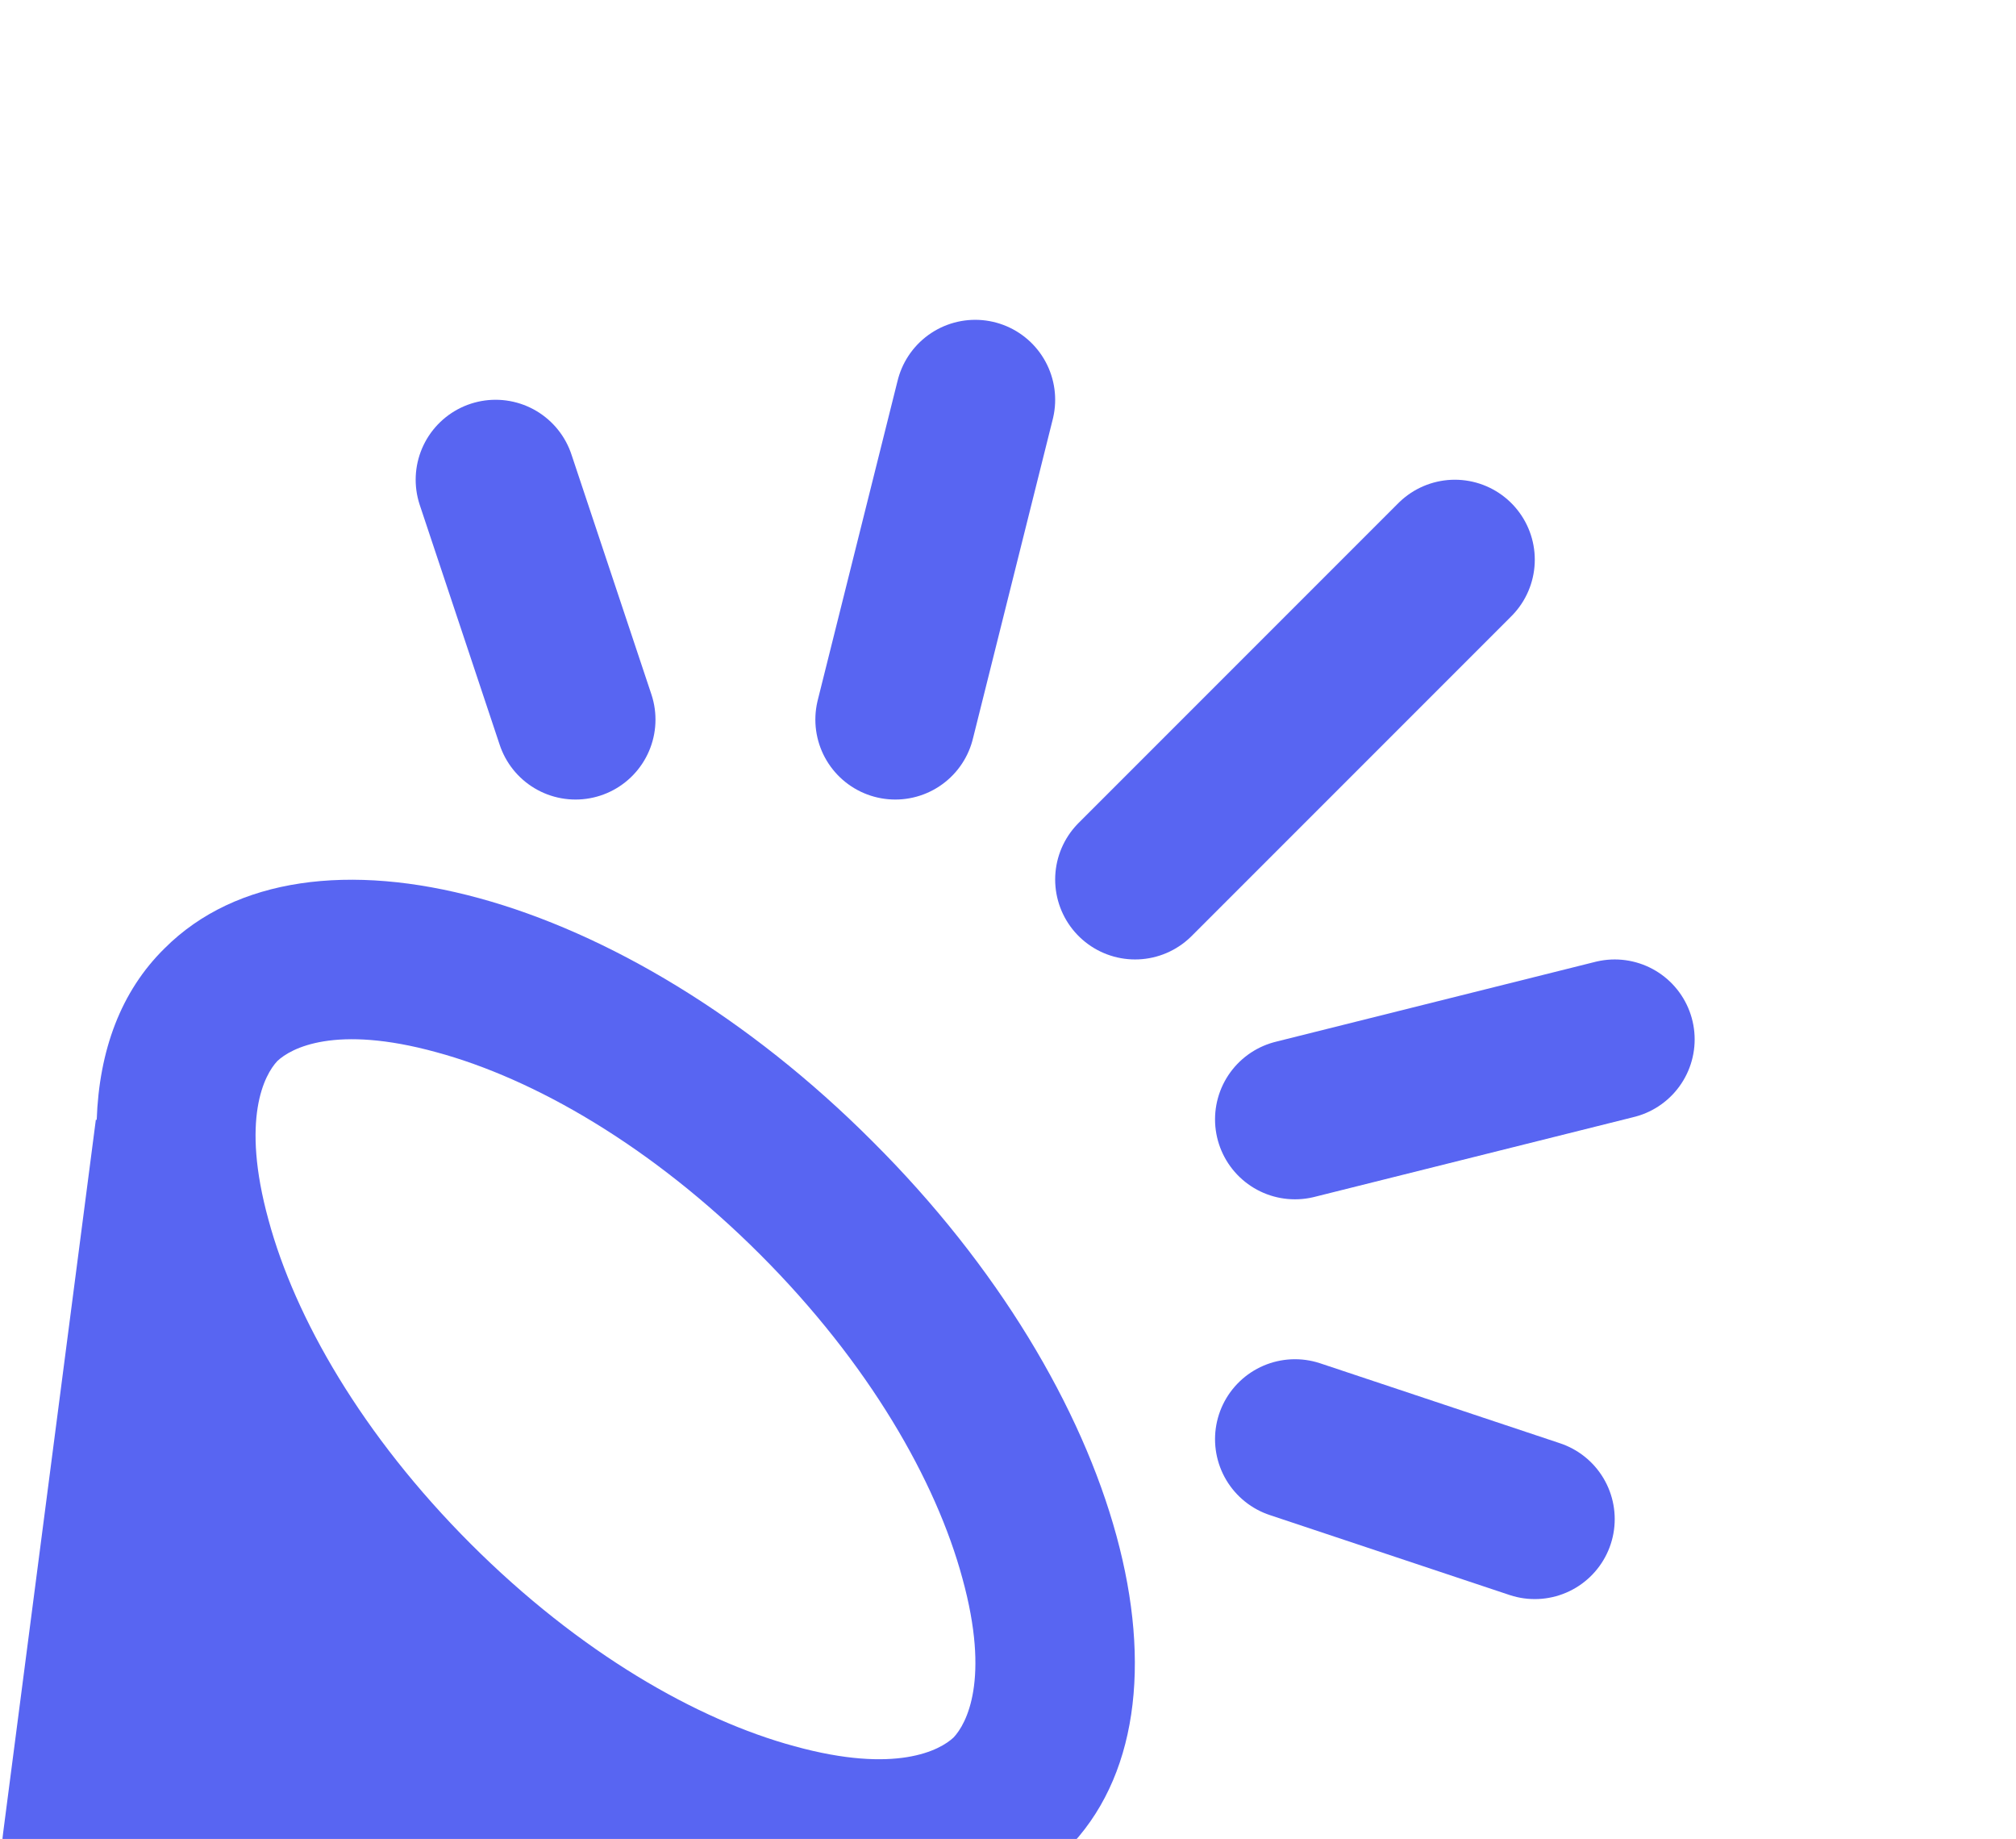 <svg xmlns="http://www.w3.org/2000/svg" xmlns:xlink="http://www.w3.org/1999/xlink" preserveAspectRatio="xMidYMid meet" style="width: 100%; height: 100%; transform: translate3d(0px, 0px, 0px); content-visibility: visible;" viewBox="1.8 -3 25.22 23">   <defs>     <clipPath id="__lottie_element_639">       <rect width="24" height="24" x="0" y="0"></rect>     </clipPath>     <clipPath id="__lottie_element_641">       <path d="M0,0 L600,0 L600,600 L0,600z"></path>     </clipPath>   </defs>   <g clip-path="url(#__lottie_element_639)">     <g clip-path="url(#__lottie_element_641)" transform="matrix(0.04, 0, 0, 0.04, 0, 0)" opacity="1" style="display: block;">       <g transform="matrix(25, 0, 0, 25, 299.99, 300.01)" opacity="1" style="display: block;">         <g opacity="1" transform="matrix(1, 0, 0, 1, 0, 0)">           <path fill="rgb(88, 101, 242)" fill-opacity="1" d="M-0.69,0.69 C0.67,2.05 1.51,3.52 1.84,4.74 C2.19,6.01 1.89,6.56 1.73,6.73 C1.56,6.89 1.01,7.19 -0.26,6.84 C-1.48,6.51 -2.95,5.67 -4.31,4.31 C-5.67,2.95 -6.51,1.48 -6.84,0.26 C-7.19,-1.01 -6.89,-1.56 -6.73,-1.73 C-6.56,-1.89 -6.01,-2.19 -4.74,-1.84 C-3.52,-1.51 -2.05,-0.67 -0.69,0.69z M0.72,-0.72 C-2.39,-3.84 -6.36,-4.92 -8.14,-3.14 C-8.69,-2.60 -8.96,-1.86 -8.99,-0.99 C-8.99,-0.99 -9,-1 -9,-1 C-9,-1 -10.16,7.92 -10.16,7.92 C-10.33,9.22 -9.22,10.33 -7.92,10.16 C-7.92,10.16 1,9 1,9 C1,9 0.99,8.99 0.99,8.99 C1.86,8.96 2.60,8.69 3.14,8.14 C4.92,6.36 3.84,2.39 0.72,-0.72z"></path>         </g>       </g>       <g transform="matrix(25, 0, 0, 25, 212.5, 112.5)" opacity="1" style="display: block;">         <g opacity="1" transform="matrix(1, 0, 0, 1, 0, 0)">           <path stroke-linecap="round" stroke-linejoin="miter" fill-opacity="0" stroke-miterlimit="4" stroke="rgb(88,101,242)" stroke-opacity="1" stroke-width="2" d=" M0.5,1.5 C0.5,1.5 -0.5,-1.5 -0.5,-1.5"></path>         </g>       </g>       <g transform="matrix(25, 0, 0, 25, 337.5, 100)" opacity="1" style="display: block;">         <g opacity="1" transform="matrix(1, 0, 0, 1, 0, 0)">           <path stroke-linecap="round" stroke-linejoin="miter" fill-opacity="0" stroke-miterlimit="4" stroke="rgb(88,101,242)" stroke-opacity="1" stroke-width="2" d=" M-0.5,2 C-0.5,2 0.5,-2 0.5,-2"></path>         </g>       </g>       <g transform="matrix(25, 0, 0, 25, 450, 150)" opacity="1" style="display: block;">         <g opacity="1" transform="matrix(1, 0, 0, 1, 0, 0)">           <path stroke-linecap="round" stroke-linejoin="miter" fill-opacity="0" stroke-miterlimit="4" stroke="rgb(88,101,242)" stroke-opacity="1" stroke-width="2" d=" M-2,2 C-2,2 2,-2 2,-2"></path>         </g>       </g>       <g transform="matrix(25, 0, 0, 25, 500, 262.5)" opacity="1" style="display: block;">         <g opacity="1" transform="matrix(1, 0, 0, 1, 0, 0)">           <path stroke-linecap="round" stroke-linejoin="miter" fill-opacity="0" stroke-miterlimit="4" stroke="rgb(88,101,242)" stroke-opacity="1" stroke-width="2" d=" M-2,0.5 C-2,0.5 2,-0.5 2,-0.5"></path>         </g>       </g>       <g transform="matrix(25, 0, 0, 25, 487.5, 387.5)" opacity="1" style="display: block;">         <g opacity="1" transform="matrix(1, 0, 0, 1, 0, 0)">           <path stroke-linecap="round" stroke-linejoin="miter" fill-opacity="0" stroke-miterlimit="4" stroke="rgb(88,101,242)" stroke-opacity="1" stroke-width="2" d=" M-1.5,-0.5 C-1.5,-0.5 1.5,0.5 1.5,0.5"></path>         </g>       </g>     </g>   </g> </svg>
